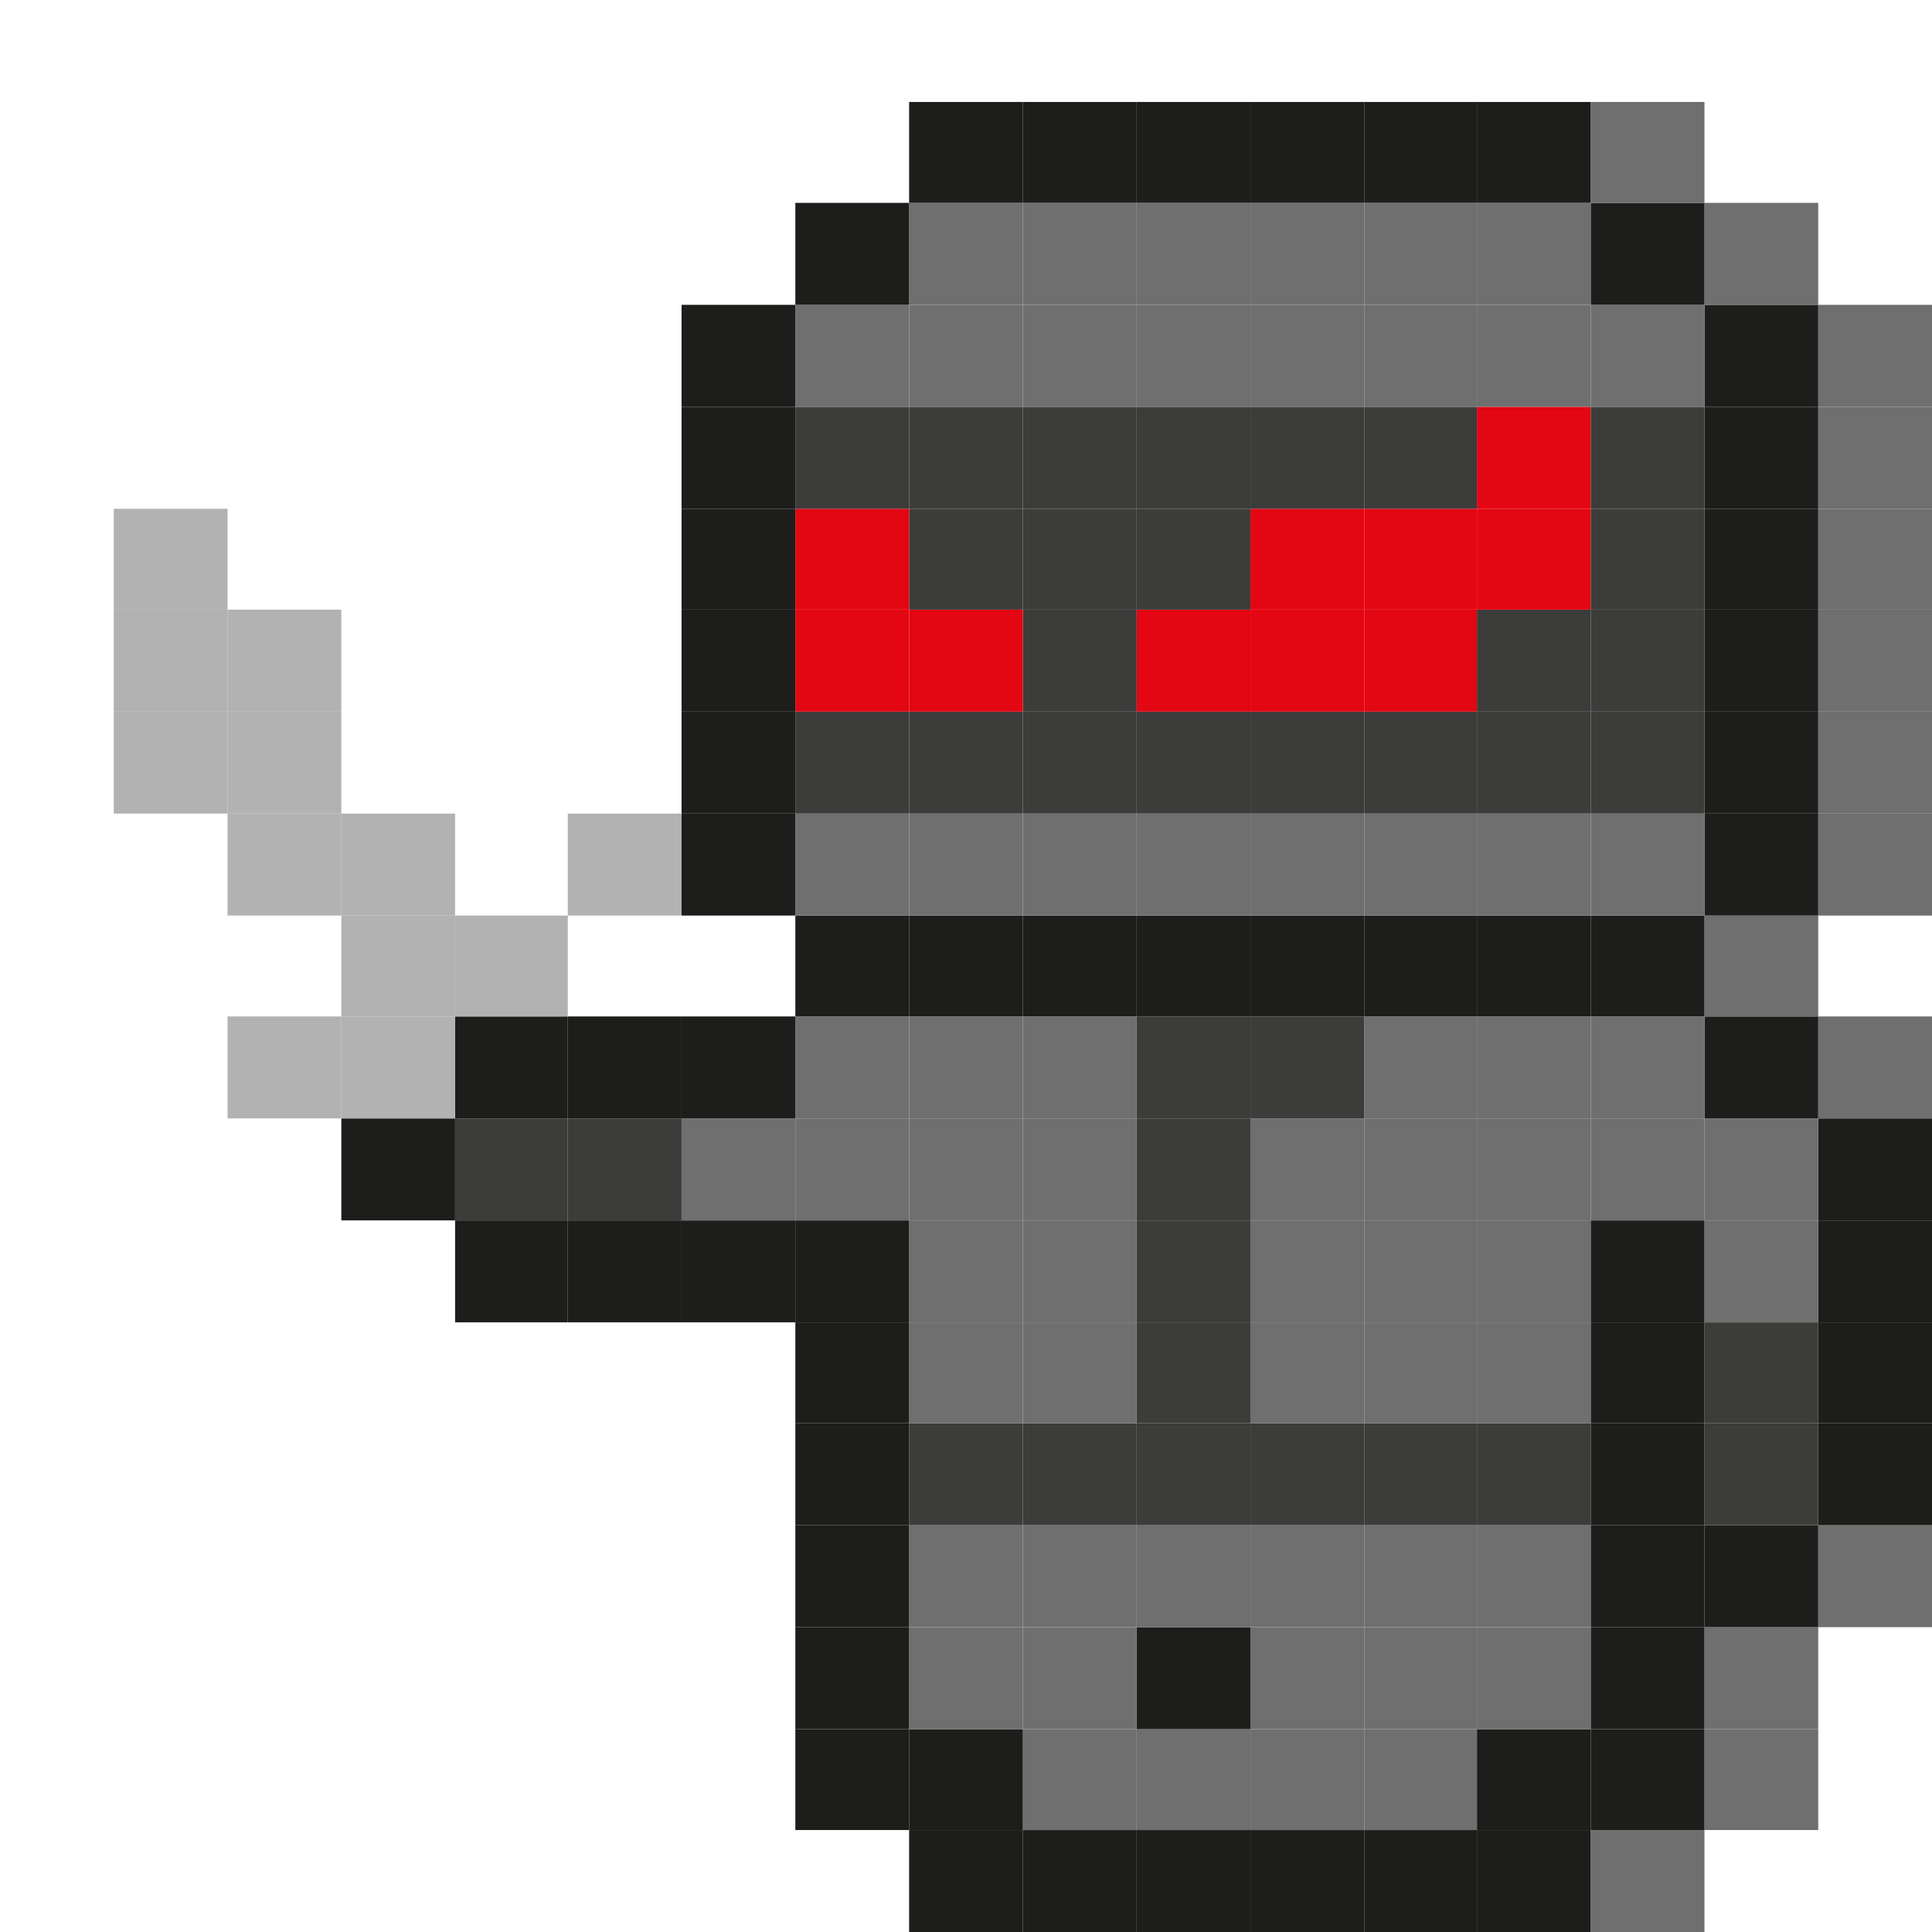 <svg id="Слой_1" data-name="Слой 1" xmlns="http://www.w3.org/2000/svg" viewBox="0 0 18 18">
  <defs>
    <style>
      .cls-1 {
        fill: #b2b2b2;
      }

      .cls-2 {
        fill: #706f6f;
      }

      .cls-3 {
        fill: #1d1d1b;
      }

      .cls-4 {
        fill: #3c3c3b;
      }

      .cls-5 {
        fill: #e30613;
      }
    </style>
  </defs>
  <g>
    <rect class="cls-1" x="5.29" y="7.58" width="1.06" height="0.95"/>
    <rect class="cls-2" x="16.94" y="14.21" width="1.06" height="0.95"/>
    <rect class="cls-3" x="16.94" y="13.26" width="1.06" height="0.95"/>
    <rect class="cls-3" x="16.94" y="12.32" width="1.06" height="0.94"/>
    <rect class="cls-3" x="16.94" y="11.37" width="1.06" height="0.95"/>
    <rect class="cls-3" x="16.94" y="10.42" width="1.06" height="0.95"/>
    <rect class="cls-2" x="16.94" y="9.47" width="1.06" height="0.95"/>
    <rect class="cls-2" x="16.94" y="7.58" width="1.06" height="0.95"/>
    <rect class="cls-2" x="16.94" y="6.63" width="1.06" height="0.95"/>
    <rect class="cls-2" x="16.94" y="5.68" width="1.06" height="0.95"/>
    <rect class="cls-2" x="16.94" y="4.74" width="1.06" height="0.94"/>
    <rect class="cls-2" x="16.94" y="3.79" width="1.06" height="0.95"/>
    <rect class="cls-2" x="16.94" y="2.84" width="1.06" height="0.95"/>
    <rect class="cls-2" x="15.88" y="16.11" width="1.06" height="0.94"/>
    <rect class="cls-2" x="15.88" y="15.16" width="1.06" height="0.95"/>
    <rect class="cls-3" x="15.88" y="14.21" width="1.06" height="0.95"/>
    <rect class="cls-4" x="15.88" y="13.26" width="1.06" height="0.95"/>
    <rect class="cls-4" x="15.88" y="12.32" width="1.06" height="0.94"/>
    <rect class="cls-2" x="15.88" y="11.37" width="1.06" height="0.95"/>
    <rect class="cls-2" x="15.88" y="10.42" width="1.06" height="0.95"/>
    <rect class="cls-3" x="15.88" y="9.47" width="1.06" height="0.95"/>
    <rect class="cls-2" x="15.88" y="8.53" width="1.06" height="0.94"/>
    <rect class="cls-3" x="15.88" y="7.58" width="1.06" height="0.95"/>
    <rect class="cls-3" x="15.88" y="6.63" width="1.06" height="0.95"/>
    <rect class="cls-3" x="15.88" y="5.68" width="1.06" height="0.95"/>
    <rect class="cls-3" x="15.88" y="4.74" width="1.06" height="0.94"/>
    <rect class="cls-3" x="15.88" y="3.79" width="1.06" height="0.95"/>
    <rect class="cls-3" x="15.88" y="2.84" width="1.06" height="0.95"/>
    <rect class="cls-2" x="15.88" y="1.89" width="1.06" height="0.95"/>
    <rect class="cls-2" x="14.82" y="17.05" width="1.06" height="0.95"/>
    <rect class="cls-3" x="14.82" y="16.11" width="1.06" height="0.94"/>
    <rect class="cls-3" x="14.82" y="15.16" width="1.06" height="0.95"/>
    <rect class="cls-3" x="14.82" y="14.21" width="1.06" height="0.95"/>
    <rect class="cls-3" x="14.82" y="13.26" width="1.06" height="0.95"/>
    <rect class="cls-3" x="14.82" y="12.32" width="1.06" height="0.94"/>
    <rect class="cls-3" x="14.82" y="11.37" width="1.06" height="0.95"/>
    <rect class="cls-2" x="14.82" y="10.42" width="1.06" height="0.95"/>
    <rect class="cls-2" x="14.82" y="9.47" width="1.06" height="0.95"/>
    <rect class="cls-3" x="14.82" y="8.53" width="1.06" height="0.94"/>
    <rect class="cls-2" x="14.82" y="7.58" width="1.06" height="0.95"/>
    <rect class="cls-4" x="14.82" y="6.63" width="1.06" height="0.95"/>
    <rect class="cls-4" x="14.82" y="5.68" width="1.06" height="0.95"/>
    <rect class="cls-4" x="14.82" y="4.74" width="1.06" height="0.94"/>
    <rect class="cls-4" x="14.82" y="3.79" width="1.06" height="0.95"/>
    <rect class="cls-2" x="14.82" y="2.84" width="1.06" height="0.95"/>
    <rect class="cls-3" x="14.82" y="1.89" width="1.06" height="0.95"/>
    <rect class="cls-2" x="14.82" y="0.95" width="1.06" height="0.94"/>
    <rect class="cls-3" x="13.76" y="17.05" width="1.06" height="0.95"/>
    <rect class="cls-3" x="13.76" y="16.11" width="1.06" height="0.94"/>
    <rect class="cls-2" x="13.76" y="15.16" width="1.06" height="0.95"/>
    <rect class="cls-2" x="13.76" y="14.21" width="1.06" height="0.95"/>
    <rect class="cls-4" x="13.76" y="13.26" width="1.06" height="0.95"/>
    <rect class="cls-2" x="13.76" y="12.32" width="1.06" height="0.94"/>
    <rect class="cls-2" x="13.76" y="11.37" width="1.06" height="0.95"/>
    <rect class="cls-2" x="13.76" y="10.42" width="1.06" height="0.95"/>
    <rect class="cls-2" x="13.76" y="9.47" width="1.06" height="0.95"/>
    <rect class="cls-3" x="13.76" y="8.53" width="1.06" height="0.94"/>
    <rect class="cls-2" x="13.76" y="7.58" width="1.06" height="0.95"/>
    <rect class="cls-4" x="13.76" y="6.63" width="1.06" height="0.95"/>
    <rect class="cls-4" x="13.76" y="5.68" width="1.06" height="0.95"/>
    <rect class="cls-5" x="13.76" y="4.74" width="1.06" height="0.94"/>
    <rect class="cls-5" x="13.76" y="3.79" width="1.06" height="0.95"/>
    <rect class="cls-2" x="13.76" y="2.84" width="1.06" height="0.95"/>
    <rect class="cls-2" x="13.76" y="1.89" width="1.06" height="0.95"/>
    <rect class="cls-3" x="13.76" y="0.95" width="1.06" height="0.94"/>
    <rect class="cls-3" x="12.71" y="17.05" width="1.05" height="0.95"/>
    <rect class="cls-2" x="12.71" y="16.11" width="1.05" height="0.94"/>
    <rect class="cls-2" x="12.71" y="15.16" width="1.05" height="0.95"/>
    <rect class="cls-2" x="12.71" y="14.21" width="1.05" height="0.95"/>
    <rect class="cls-4" x="12.71" y="13.26" width="1.05" height="0.95"/>
    <rect class="cls-2" x="12.71" y="12.32" width="1.05" height="0.94"/>
    <rect class="cls-2" x="12.71" y="11.37" width="1.05" height="0.95"/>
    <rect class="cls-2" x="12.71" y="10.42" width="1.05" height="0.95"/>
    <rect class="cls-2" x="12.71" y="9.47" width="1.05" height="0.95"/>
    <rect class="cls-3" x="12.71" y="8.53" width="1.05" height="0.94"/>
    <rect class="cls-2" x="12.71" y="7.58" width="1.05" height="0.95"/>
    <rect class="cls-4" x="12.71" y="6.63" width="1.05" height="0.95"/>
    <rect class="cls-5" x="12.71" y="5.68" width="1.05" height="0.95"/>
    <rect class="cls-5" x="12.71" y="4.74" width="1.05" height="0.94"/>
    <rect class="cls-4" x="12.71" y="3.79" width="1.05" height="0.95"/>
    <rect class="cls-2" x="12.71" y="2.84" width="1.05" height="0.95"/>
    <rect class="cls-2" x="12.71" y="1.89" width="1.05" height="0.95"/>
    <rect class="cls-3" x="12.71" y="0.95" width="1.05" height="0.94"/>
    <rect class="cls-3" x="11.65" y="17.05" width="1.06" height="0.95"/>
    <rect class="cls-2" x="11.65" y="16.11" width="1.06" height="0.94"/>
    <rect class="cls-2" x="11.65" y="15.16" width="1.06" height="0.95"/>
    <rect class="cls-2" x="11.65" y="14.21" width="1.06" height="0.95"/>
    <rect class="cls-4" x="11.65" y="13.26" width="1.06" height="0.95"/>
    <rect class="cls-2" x="11.65" y="12.32" width="1.06" height="0.94"/>
    <rect class="cls-2" x="11.65" y="11.37" width="1.06" height="0.95"/>
    <rect class="cls-2" x="11.65" y="10.42" width="1.06" height="0.95"/>
    <rect class="cls-4" x="11.65" y="9.47" width="1.06" height="0.95"/>
    <rect class="cls-3" x="11.65" y="8.53" width="1.06" height="0.94"/>
    <rect class="cls-2" x="11.65" y="7.58" width="1.06" height="0.95"/>
    <rect class="cls-4" x="11.65" y="6.63" width="1.06" height="0.95"/>
    <rect class="cls-5" x="11.65" y="5.68" width="1.06" height="0.95"/>
    <rect class="cls-5" x="11.65" y="4.74" width="1.06" height="0.94"/>
    <rect class="cls-4" x="11.65" y="3.79" width="1.06" height="0.95"/>
    <rect class="cls-2" x="11.65" y="2.84" width="1.06" height="0.95"/>
    <rect class="cls-2" x="11.65" y="1.89" width="1.06" height="0.95"/>
    <rect class="cls-3" x="11.65" y="0.95" width="1.06" height="0.94"/>
    <rect class="cls-3" x="10.59" y="17.05" width="1.06" height="0.95"/>
    <rect class="cls-2" x="10.59" y="16.11" width="1.06" height="0.94"/>
    <rect class="cls-3" x="10.59" y="15.16" width="1.06" height="0.95"/>
    <rect class="cls-2" x="10.59" y="14.21" width="1.06" height="0.95"/>
    <rect class="cls-4" x="10.59" y="13.26" width="1.06" height="0.95"/>
    <rect class="cls-4" x="10.59" y="12.32" width="1.06" height="0.94"/>
    <rect class="cls-4" x="10.59" y="11.37" width="1.06" height="0.95"/>
    <rect class="cls-4" x="10.59" y="10.42" width="1.06" height="0.95"/>
    <rect class="cls-4" x="10.59" y="9.47" width="1.06" height="0.95"/>
    <rect class="cls-3" x="10.59" y="8.53" width="1.06" height="0.94"/>
    <rect class="cls-2" x="10.59" y="7.58" width="1.06" height="0.95"/>
    <rect class="cls-4" x="10.59" y="6.63" width="1.06" height="0.95"/>
    <rect class="cls-5" x="10.59" y="5.68" width="1.06" height="0.95"/>
    <rect class="cls-4" x="10.59" y="4.74" width="1.06" height="0.94"/>
    <rect class="cls-4" x="10.59" y="3.79" width="1.06" height="0.95"/>
    <rect class="cls-2" x="10.59" y="2.84" width="1.06" height="0.95"/>
    <rect class="cls-2" x="10.59" y="1.89" width="1.06" height="0.95"/>
    <rect class="cls-3" x="10.59" y="0.95" width="1.06" height="0.94"/>
    <rect class="cls-3" x="9.53" y="17.05" width="1.06" height="0.95"/>
    <rect class="cls-2" x="9.53" y="16.11" width="1.06" height="0.94"/>
    <rect class="cls-2" x="9.53" y="15.16" width="1.06" height="0.95"/>
    <rect class="cls-2" x="9.53" y="14.21" width="1.06" height="0.95"/>
    <rect class="cls-4" x="9.53" y="13.26" width="1.06" height="0.95"/>
    <rect class="cls-2" x="9.53" y="12.32" width="1.06" height="0.94"/>
    <rect class="cls-2" x="9.53" y="11.37" width="1.06" height="0.95"/>
    <rect class="cls-2" x="9.53" y="10.42" width="1.06" height="0.95"/>
    <rect class="cls-2" x="9.53" y="9.47" width="1.06" height="0.95"/>
    <rect class="cls-3" x="9.53" y="8.53" width="1.06" height="0.94"/>
    <rect class="cls-2" x="9.53" y="7.58" width="1.06" height="0.95"/>
    <rect class="cls-4" x="9.53" y="6.63" width="1.06" height="0.95"/>
    <rect class="cls-4" x="9.53" y="5.68" width="1.06" height="0.95"/>
    <rect class="cls-4" x="9.53" y="4.74" width="1.06" height="0.94"/>
    <rect class="cls-4" x="9.53" y="3.79" width="1.06" height="0.95"/>
    <rect class="cls-2" x="9.53" y="2.84" width="1.06" height="0.95"/>
    <rect class="cls-2" x="9.53" y="1.89" width="1.06" height="0.95"/>
    <rect class="cls-3" x="9.53" y="0.95" width="1.06" height="0.94"/>
    <rect class="cls-3" x="8.47" y="17.05" width="1.06" height="0.95"/>
    <rect class="cls-3" x="8.47" y="16.11" width="1.06" height="0.94"/>
    <rect class="cls-2" x="8.47" y="15.16" width="1.06" height="0.95"/>
    <rect class="cls-2" x="8.47" y="14.21" width="1.06" height="0.95"/>
    <rect class="cls-4" x="8.47" y="13.26" width="1.06" height="0.95"/>
    <rect class="cls-2" x="8.47" y="12.32" width="1.06" height="0.94"/>
    <rect class="cls-2" x="8.47" y="11.37" width="1.06" height="0.95"/>
    <rect class="cls-2" x="8.47" y="10.42" width="1.06" height="0.95"/>
    <rect class="cls-2" x="8.47" y="9.47" width="1.06" height="0.95"/>
    <rect class="cls-3" x="8.47" y="8.53" width="1.06" height="0.94"/>
    <rect class="cls-2" x="8.47" y="7.58" width="1.06" height="0.95"/>
    <rect class="cls-4" x="8.47" y="6.63" width="1.06" height="0.95"/>
    <rect class="cls-5" x="8.47" y="5.68" width="1.06" height="0.95"/>
    <rect class="cls-4" x="8.47" y="4.74" width="1.06" height="0.94"/>
    <rect class="cls-4" x="8.47" y="3.79" width="1.06" height="0.95"/>
    <rect class="cls-2" x="8.47" y="2.84" width="1.06" height="0.95"/>
    <rect class="cls-2" x="8.47" y="1.89" width="1.06" height="0.95"/>
    <rect class="cls-3" x="8.47" y="0.95" width="1.06" height="0.94"/>
    <rect class="cls-3" x="7.41" y="16.11" width="1.06" height="0.94"/>
    <rect class="cls-3" x="7.41" y="15.16" width="1.06" height="0.95"/>
    <rect class="cls-3" x="7.41" y="14.21" width="1.06" height="0.95"/>
    <rect class="cls-3" x="7.41" y="13.26" width="1.06" height="0.95"/>
    <rect class="cls-3" x="7.41" y="12.32" width="1.06" height="0.94"/>
    <rect class="cls-3" x="7.41" y="11.37" width="1.06" height="0.95"/>
    <rect class="cls-2" x="7.41" y="10.42" width="1.06" height="0.95"/>
    <rect class="cls-2" x="7.41" y="9.47" width="1.06" height="0.95"/>
    <rect class="cls-3" x="7.41" y="8.53" width="1.06" height="0.94"/>
    <rect class="cls-2" x="7.41" y="7.58" width="1.06" height="0.95"/>
    <rect class="cls-4" x="7.41" y="6.63" width="1.06" height="0.95"/>
    <rect class="cls-5" x="7.41" y="5.68" width="1.06" height="0.95"/>
    <rect class="cls-5" x="7.41" y="4.74" width="1.06" height="0.94"/>
    <rect class="cls-4" x="7.41" y="3.79" width="1.06" height="0.95"/>
    <rect class="cls-2" x="7.41" y="2.84" width="1.06" height="0.95"/>
    <rect class="cls-3" x="7.41" y="1.89" width="1.06" height="0.95"/>
    <rect class="cls-3" x="6.35" y="11.37" width="1.06" height="0.95"/>
    <rect class="cls-2" x="6.35" y="10.42" width="1.06" height="0.95"/>
    <rect class="cls-3" x="6.35" y="9.47" width="1.06" height="0.95"/>
    <rect class="cls-3" x="6.35" y="7.58" width="1.06" height="0.95"/>
    <rect class="cls-3" x="6.35" y="6.63" width="1.06" height="0.95"/>
    <rect class="cls-3" x="6.35" y="5.68" width="1.06" height="0.95"/>
    <rect class="cls-3" x="6.35" y="4.74" width="1.06" height="0.94"/>
    <rect class="cls-3" x="6.35" y="3.79" width="1.06" height="0.95"/>
    <rect class="cls-3" x="6.35" y="2.84" width="1.06" height="0.95"/>
    <rect class="cls-3" x="5.29" y="11.37" width="1.06" height="0.95"/>
    <rect class="cls-4" x="5.29" y="10.42" width="1.06" height="0.95"/>
    <rect class="cls-3" x="5.29" y="9.47" width="1.06" height="0.95"/>
    <rect class="cls-3" x="4.24" y="11.37" width="1.05" height="0.95"/>
    <rect class="cls-4" x="4.24" y="10.42" width="1.05" height="0.95"/>
    <rect class="cls-3" x="4.24" y="9.47" width="1.05" height="0.95"/>
    <rect class="cls-1" x="4.24" y="8.53" width="1.05" height="0.94"/>
    <rect class="cls-3" x="3.18" y="10.42" width="1.06" height="0.95"/>
    <rect class="cls-1" x="3.18" y="9.47" width="1.06" height="0.95"/>
    <rect class="cls-1" x="3.18" y="8.53" width="1.06" height="0.94"/>
    <rect class="cls-1" x="3.18" y="7.58" width="1.06" height="0.95"/>
    <rect class="cls-1" x="2.12" y="9.47" width="1.06" height="0.95"/>
    <rect class="cls-1" x="2.12" y="7.58" width="1.06" height="0.95"/>
    <rect class="cls-1" x="2.12" y="6.63" width="1.06" height="0.95"/>
    <rect class="cls-1" x="2.12" y="5.68" width="1.06" height="0.95"/>
    <rect class="cls-1" x="1.06" y="6.63" width="1.06" height="0.95"/>
    <rect class="cls-1" x="1.06" y="5.68" width="1.06" height="0.95"/>
    <rect class="cls-1" x="1.06" y="4.74" width="1.06" height="0.94"/>
  </g>
</svg>
